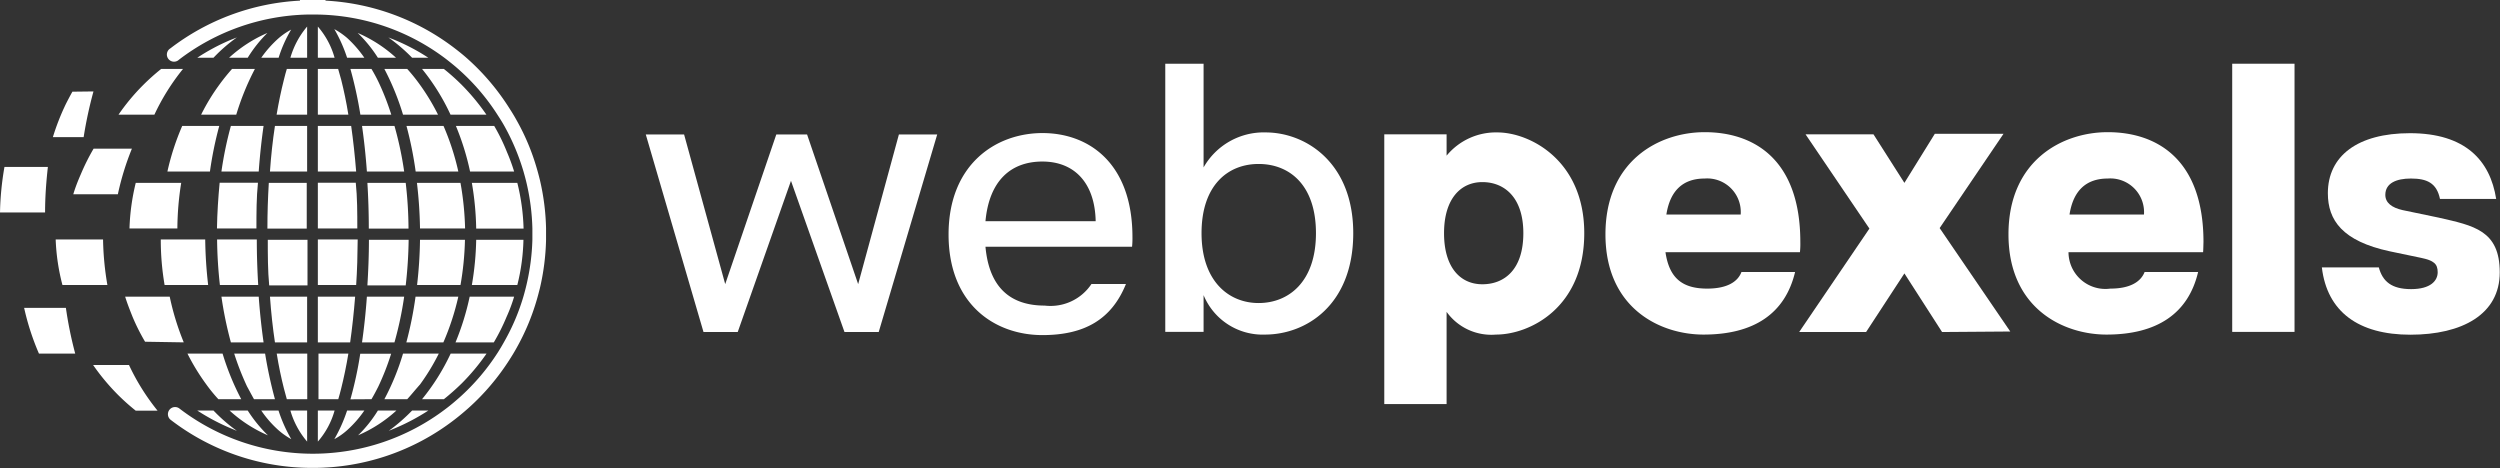 <svg id="Layer_1" data-name="Layer 1" xmlns="http://www.w3.org/2000/svg" viewBox="0 0 195.77 36.65"><rect x="0" y="0" width="195.77" height="36.65" fill="#333333" stroke="none"/><defs><style>.cls-1{fill:#fff;}</style></defs><title>webpexels white new size</title><path class="cls-1" d="M26.6,38.32a18.16,18.16,0,0,1-11.12-3.76.56.56,0,0,1,.68-.89,17.18,17.18,0,0,0,20.89,0c.36-.27.71-.57,1.05-.87a17.12,17.12,0,0,0,3-3.53c.19-.3.36-.59.52-.88a16.62,16.62,0,0,0,1.49-3.53c.08-.28.16-.58.23-.88a17.42,17.42,0,0,0,.46-3.53v-.88A17.42,17.42,0,0,0,43.34,16c-.07-.3-.15-.59-.23-.87a17.44,17.44,0,0,0-1.48-3.54c-.16-.29-.34-.58-.53-.87a16.92,16.92,0,0,0-3-3.54c-.33-.3-.69-.59-1.05-.87A17.07,17.07,0,0,0,27,2.82h-.87a17.19,17.19,0,0,0-10,3.53.56.56,0,1,1-.68-.88A18.21,18.21,0,0,1,25.6,1.73V1.68h2v.05A18.18,18.18,0,0,1,37.73,5.47c.38.29.76.6,1.12.93A18.22,18.22,0,0,1,42,10.16c.2.31.39.62.56.93a17.51,17.51,0,0,1,1.58,3.76c.09.3.17.61.25.93a18.35,18.35,0,0,1,.48,3.76c0,.16,0,.31,0,.47s0,.31,0,.46a18.36,18.36,0,0,1-.48,3.77c-.08.31-.16.63-.25.93a17.73,17.73,0,0,1-1.58,3.76c-.17.31-.36.62-.56.93a18.22,18.22,0,0,1-3.19,3.76c-.36.32-.74.64-1.12.93A18.11,18.11,0,0,1,26.6,38.32Z" transform="translate(-2.11 -1.68)"/><path class="cls-1" d="M33.67,29.37a19.25,19.25,0,0,1-1.46,3.57H34c.33-.36.64-.75,1-1.15a16.77,16.77,0,0,0,1.47-2.42Z" transform="translate(-2.11 -1.68)"/><path class="cls-1" d="M35.65,33.83H34.38a14.27,14.27,0,0,1-1.83,1.59l.48-.2A16.82,16.82,0,0,0,35.65,33.83Z" transform="translate(-2.11 -1.68)"/><path class="cls-1" d="M38,24.91H34.65a29.05,29.05,0,0,1-.72,3.58h2.9A20,20,0,0,0,38,24.91Z" transform="translate(-2.11 -1.68)"/><path class="cls-1" d="M31.7,33.83a10,10,0,0,1-1.55,1.94,10.76,10.76,0,0,0,3-1.94Z" transform="translate(-2.11 -1.68)"/><path class="cls-1" d="M27,32.94h1.6c.08-.26.15-.54.23-.85.21-.84.4-1.75.56-2.72H27.05v3.57Z" transform="translate(-2.11 -1.68)"/><path class="cls-1" d="M29.29,35.37a8.65,8.65,0,0,0,1.35-1.54H29.29a12,12,0,0,1-1,2.24A5.14,5.14,0,0,0,29.29,35.37Z" transform="translate(-2.11 -1.68)"/><path class="cls-1" d="M38.52,20.46H35A34.39,34.39,0,0,1,34.77,24h3.4A23.34,23.34,0,0,0,38.52,20.46Z" transform="translate(-2.11 -1.68)"/><path class="cls-1" d="M38.17,16H34.76A34.55,34.55,0,0,1,35,19.57h3.53A23.35,23.35,0,0,0,38.17,16Z" transform="translate(-2.11 -1.68)"/><path class="cls-1" d="M40.21,29.37H37.4a17,17,0,0,1-2.24,3.57h1.71a18.52,18.52,0,0,0,1.41-1.25A17,17,0,0,0,40.21,29.37Z" transform="translate(-2.11 -1.68)"/><path class="cls-1" d="M42.37,24.91H38.89a20.44,20.44,0,0,1-1.11,3.58h3a15.78,15.78,0,0,0,1-2A12.2,12.2,0,0,0,42.37,24.91Z" transform="translate(-2.11 -1.68)"/><path class="cls-1" d="M43.1,20.46H39.4A23.1,23.1,0,0,1,39.06,24h3.56A15.9,15.9,0,0,0,43.1,20.46Z" transform="translate(-2.11 -1.68)"/><path class="cls-1" d="M42.37,15.11a14.65,14.65,0,0,0-.56-1.52,15.16,15.16,0,0,0-1-2.05h-3a20.33,20.33,0,0,1,1.11,3.57Z" transform="translate(-2.11 -1.68)"/><path class="cls-1" d="M39.06,16a23.23,23.23,0,0,1,.34,3.58h3.71A16.51,16.51,0,0,0,42.62,16Z" transform="translate(-2.11 -1.68)"/><path class="cls-1" d="M27,33.83v2.43a6.23,6.23,0,0,0,1.31-2.43Z" transform="translate(-2.11 -1.68)"/><path class="cls-1" d="M36.87,7.08H35.16a16.92,16.92,0,0,1,2.23,3.58H40.2a17,17,0,0,0-1.92-2.32A16.71,16.71,0,0,0,36.87,7.08Z" transform="translate(-2.11 -1.68)"/><path class="cls-1" d="M27,28.49h2.53c.16-1.13.29-2.33.39-3.58H27Z" transform="translate(-2.11 -1.68)"/><path class="cls-1" d="M33.88,16h-3c.07,1.16.11,2.35.11,3.58H34.1A32.16,32.16,0,0,0,33.88,16Z" transform="translate(-2.11 -1.68)"/><path class="cls-1" d="M27,24h3c.08-1.16.11-2.36.12-3.57H27V24Z" transform="translate(-2.11 -1.68)"/><path class="cls-1" d="M38,15.11a19.62,19.62,0,0,0-1.16-3.57h-2.9a28.89,28.89,0,0,1,.72,3.57Z" transform="translate(-2.11 -1.68)"/><path class="cls-1" d="M33.76,24.91H30.84c-.09,1.26-.22,2.45-.38,3.58H33A27.62,27.62,0,0,0,33.76,24.91Z" transform="translate(-2.11 -1.68)"/><path class="cls-1" d="M31.2,32.94c.19-.32.37-.66.54-1a19.78,19.78,0,0,0,1-2.56H30.32a29.75,29.75,0,0,1-.77,3.57Z" transform="translate(-2.11 -1.68)"/><path class="cls-1" d="M31.2,7.08H29.55a32.42,32.42,0,0,1,.78,3.58h2.42a19.78,19.78,0,0,0-1-2.56Q31.49,7.56,31.2,7.08Z" transform="translate(-2.11 -1.68)"/><path class="cls-1" d="M33.76,15.11A27.12,27.12,0,0,0,33,11.54H30.46c.16,1.12.29,2.32.38,3.57Z" transform="translate(-2.11 -1.68)"/><path class="cls-1" d="M34,7.08H32.21a20.38,20.38,0,0,1,1.46,3.58h2.74a16.77,16.77,0,0,0-1.47-2.42A13.57,13.57,0,0,0,34,7.08Z" transform="translate(-2.11 -1.68)"/><path class="cls-1" d="M34.11,20.46H31c0,1.22-.05,2.42-.12,3.57h3A34.71,34.71,0,0,0,34.11,20.46Z" transform="translate(-2.11 -1.68)"/><path class="cls-1" d="M27,15.11H30q-.15-1.87-.39-3.57H27Z" transform="translate(-2.11 -1.68)"/><path class="cls-1" d="M27,10.66h2.39c-.16-1-.35-1.89-.56-2.73-.08-.3-.16-.58-.24-.85H27v3.58Z" transform="translate(-2.11 -1.68)"/><path class="cls-1" d="M33,4.8l-.48-.19A13.53,13.53,0,0,1,34.38,6.2h1.27A16.06,16.06,0,0,0,33,4.8Z" transform="translate(-2.11 -1.68)"/><path class="cls-1" d="M27,19.57h3.09c0-1.22,0-2.42-.12-3.58H27v3.58Z" transform="translate(-2.11 -1.68)"/><path class="cls-1" d="M27,6.2h1.31A6.3,6.3,0,0,0,27,3.76Z" transform="translate(-2.11 -1.68)"/><path class="cls-1" d="M31.7,6.2h1.42a10.72,10.72,0,0,0-3-1.94A10.36,10.36,0,0,1,31.7,6.2Z" transform="translate(-2.11 -1.68)"/><path class="cls-1" d="M29.29,4.65a5.92,5.92,0,0,0-1-.69,11.7,11.7,0,0,1,1,2.24h1.35A9.1,9.1,0,0,0,29.29,4.65Z" transform="translate(-2.11 -1.68)"/><path class="cls-1" d="M20.61,10.66a20.38,20.38,0,0,1,1.46-3.58H20.28c-.32.36-.64.75-.94,1.16a16,16,0,0,0-1.48,2.42Z" transform="translate(-2.11 -1.68)"/><path class="cls-1" d="M26.16,20.46H23.08c0,1.21,0,2.41.11,3.57h3V20.46Z" transform="translate(-2.11 -1.68)"/><path class="cls-1" d="M26.16,16h-3c-.07,1.16-.11,2.36-.11,3.58h3.08V16Z" transform="translate(-2.11 -1.68)"/><path class="cls-1" d="M19.1,19.57h3.09c0-1.23,0-2.42.12-3.58h-3C19.2,17.15,19.12,18.35,19.1,19.57Z" transform="translate(-2.11 -1.68)"/><path class="cls-1" d="M26.16,33.83H24.85a6.51,6.51,0,0,0,1.31,2.43Z" transform="translate(-2.11 -1.68)"/><path class="cls-1" d="M26.16,7.08H24.57c-.08.27-.16.55-.23.85q-.32,1.26-.57,2.73h2.39V7.08Z" transform="translate(-2.11 -1.68)"/><path class="cls-1" d="M26.16,24.91H23.25c.09,1.25.22,2.45.39,3.58h2.52Z" transform="translate(-2.11 -1.68)"/><path class="cls-1" d="M23.92,35.37a5.56,5.56,0,0,0,1,.7,11.4,11.4,0,0,1-1-2.24H22.57A8.27,8.27,0,0,0,23.92,35.37Z" transform="translate(-2.11 -1.68)"/><path class="cls-1" d="M26.16,29.37H23.78c.16,1,.35,1.88.56,2.72.08.31.16.59.23.85h1.6V29.37Z" transform="translate(-2.11 -1.68)"/><path class="cls-1" d="M16.5,28.49a20.42,20.42,0,0,1-1.1-3.58H11.91c.16.52.35,1,.56,1.53a15.78,15.78,0,0,0,1,2Z" transform="translate(-2.11 -1.68)"/><path class="cls-1" d="M12.74,33.84h1.71a17.36,17.36,0,0,1-2.24-3.58H9.4a17.09,17.09,0,0,0,1.93,2.32A16.71,16.71,0,0,0,12.74,33.84Z" transform="translate(-2.11 -1.68)"/><path class="cls-1" d="M10.52,24a23.1,23.1,0,0,1-.34-3.57H6.47A16.41,16.41,0,0,0,7,24Z" transform="translate(-2.11 -1.68)"/><path class="cls-1" d="M7.85,16.89h3.49a21.19,21.19,0,0,1,1.1-3.57h-3a17.14,17.14,0,0,0-1,2C8.2,15.87,8,16.38,7.85,16.89Z" transform="translate(-2.11 -1.68)"/><path class="cls-1" d="M11.39,10.66H14.2a17.36,17.36,0,0,1,2.24-3.58H14.73a16.71,16.71,0,0,0-1.41,1.26A16.39,16.39,0,0,0,11.39,10.66Z" transform="translate(-2.11 -1.68)"/><path class="cls-1" d="M12.25,19.57H16A23.23,23.23,0,0,1,16.3,16H12.74A17.15,17.15,0,0,0,12.25,19.57Z" transform="translate(-2.11 -1.68)"/><path class="cls-1" d="M26.16,3.76A6.58,6.58,0,0,0,24.85,6.2h1.31Z" transform="translate(-2.11 -1.68)"/><path class="cls-1" d="M26.16,11.54H23.64q-.26,1.7-.39,3.57h2.91Z" transform="translate(-2.11 -1.68)"/><path class="cls-1" d="M7.78,8.86c-.18.32-.36.66-.53,1a18.45,18.45,0,0,0-1,2.56H8.66a32.54,32.54,0,0,1,.77-3.58Z" transform="translate(-2.11 -1.68)"/><path class="cls-1" d="M24.91,4a5.15,5.15,0,0,0-1,.69A8.72,8.72,0,0,0,22.57,6.2h1.36A10.11,10.11,0,0,1,24.91,4Z" transform="translate(-2.11 -1.68)"/><path class="cls-1" d="M21.51,6.2a10.36,10.36,0,0,1,1.54-1.94,10.72,10.72,0,0,0-3,1.94Z" transform="translate(-2.11 -1.68)"/><path class="cls-1" d="M22,32.94h1.64a34.81,34.81,0,0,1-.77-3.57H20.45a21.33,21.33,0,0,0,1,2.56C21.64,32.28,21.82,32.62,22,32.94Z" transform="translate(-2.11 -1.68)"/><path class="cls-1" d="M22.75,11.54H20.19a28.85,28.85,0,0,0-.74,3.57h2.92C22.46,13.86,22.59,12.66,22.75,11.54Z" transform="translate(-2.11 -1.68)"/><path class="cls-1" d="M19.33,24h3c-.07-1.15-.11-2.35-.11-3.57H19.11A34.73,34.73,0,0,0,19.33,24Z" transform="translate(-2.11 -1.68)"/><path class="cls-1" d="M22.75,28.49c-.16-1.13-.29-2.32-.38-3.58H19.45a29.4,29.4,0,0,0,.74,3.58Z" transform="translate(-2.11 -1.68)"/><path class="cls-1" d="M15.22,15.11h3.33a28.87,28.87,0,0,1,.73-3.57h-2.9A19.62,19.62,0,0,0,15.22,15.11Z" transform="translate(-2.11 -1.68)"/><path class="cls-1" d="M17.56,6.2h1.27a12.42,12.42,0,0,1,1.83-1.59l-.48.19A16.06,16.06,0,0,0,17.56,6.2Z" transform="translate(-2.11 -1.68)"/><path class="cls-1" d="M19.21,32.94H21a20.27,20.27,0,0,1-1.46-3.57H16.79a16.82,16.82,0,0,0,1.48,2.42A12,12,0,0,0,19.21,32.94Z" transform="translate(-2.11 -1.68)"/><path class="cls-1" d="M20.18,35.22l.48.2a13,13,0,0,1-1.83-1.59H17.56A16.82,16.82,0,0,0,20.18,35.22Z" transform="translate(-2.11 -1.68)"/><path class="cls-1" d="M8,29.37a30.58,30.58,0,0,1-.73-3.58H4a19.72,19.72,0,0,0,1.16,3.58Z" transform="translate(-2.11 -1.68)"/><path class="cls-1" d="M21.51,33.83H20.09a10.72,10.72,0,0,0,3,1.94A10.78,10.78,0,0,1,21.51,33.83Z" transform="translate(-2.11 -1.68)"/><path class="cls-1" d="M15,24h3.41a34.35,34.35,0,0,1-.23-3.57H14.7A21.07,21.07,0,0,0,15,24Z" transform="translate(-2.11 -1.68)"/><path class="cls-1" d="M2.11,18.32H5.64c0-1.22.09-2.42.22-3.57H2.46A23.22,23.22,0,0,0,2.11,18.32Z" transform="translate(-2.11 -1.68)"/><path class="cls-1" d="M70.92,27.68H68.24L64.05,15.84,59.88,27.68H57.2L52.68,12.21h3L58.9,23.93l4-11.72h2.41l4,11.72,3.19-11.72h3Z" transform="translate(-2.11 -1.68)"/><path class="cls-1" d="M90.76,21H79.28c.29,3.24,2,4.61,4.64,4.61a3.85,3.85,0,0,0,3.66-1.69h2.7c-1.12,2.77-3.24,4-6.54,4-3.72,0-7.35-2.4-7.35-7.88s3.69-7.94,7.35-7.94,7.05,2.38,7.05,8.15A6.61,6.61,0,0,1,90.76,21Zm-2.85-2c-.06-3-1.67-4.67-4.17-4.67S79.57,15.86,79.28,19Z" transform="translate(-2.11 -1.68)"/><path class="cls-1" d="M108.08,19.94c0,5.62-3.69,7.94-6.91,7.94a5,5,0,0,1-4.81-3.09v2.88h-3v-21h3v8.12a5.41,5.41,0,0,1,4.88-2.74C104.36,12.06,108.08,14.41,108.08,19.94Zm-2.92,0c0-3.78-2.08-5.42-4.49-5.42s-4.47,1.67-4.47,5.42,2.12,5.47,4.47,5.47S105.16,23.75,105.16,19.94Z" transform="translate(-2.11 -1.68)"/><path class="cls-1" d="M126.17,19.94c0,5.86-4.29,7.94-6.91,7.94a4.31,4.31,0,0,1-3.87-1.78v7.22h-4.88V12.2h4.88v1.67a5,5,0,0,1,4-1.82C121.91,12.06,126.17,14.23,126.17,19.94Zm-4.77,0c0-2.83-1.51-4-3.21-4s-3,1.31-3,4,1.28,4,3,4S121.4,22.8,121.4,19.94Z" transform="translate(-2.11 -1.68)"/><path class="cls-1" d="M143.06,21.43H132.53c.3,2.05,1.34,2.85,3.27,2.85,1.55,0,2.39-.53,2.68-1.3h4.2c-.78,3.27-3.24,4.9-7.17,4.9-3.42,0-7.68-2.08-7.68-7.85s4.2-8,7.77-8c3.87,0,7.49,2.14,7.49,8.6A6.44,6.44,0,0,1,143.06,21.43Zm-4.64-2.95a2.63,2.63,0,0,0-2.82-2.82c-1.7,0-2.71.95-3,2.82Z" transform="translate(-2.11 -1.68)"/><path class="cls-1" d="M154.19,27.68l-2.95-4.59-3,4.59H143l5.5-8.1-5-7.38h5.32L151.24,16l2.38-3.84H159l-5,7.38,5.53,8.1Z" transform="translate(-2.11 -1.68)"/><path class="cls-1" d="M174.63,21.43H164.09a2.89,2.89,0,0,0,3.28,2.85c1.54,0,2.38-.53,2.68-1.3h4.19c-.77,3.27-3.24,4.9-7.17,4.9-3.42,0-7.68-2.08-7.68-7.85s4.2-8,7.77-8c3.87,0,7.5,2.14,7.5,8.6C174.65,20.92,174.65,21.19,174.63,21.43ZM170,18.48a2.64,2.64,0,0,0-2.83-2.82c-1.7,0-2.71.95-3,2.82Z" transform="translate(-2.11 -1.68)"/><path class="cls-1" d="M181.79,6.67v21h-4.88v-21Z" transform="translate(-2.11 -1.68)"/><path class="cls-1" d="M190.9,15.66c-1.13,0-2,.36-2,1.28,0,.62.51,1,1.34,1.19l2.83.59c2.76.63,4.79,1,4.79,4.29s-2.95,4.88-7,4.88-6.52-1.79-6.93-5.27h4.46c.3,1.1,1,1.7,2.53,1.7S193,23.66,193,23s-.3-.92-1.31-1.13l-2.44-.51c-3.72-.8-4.85-2.44-4.85-4.55,0-2.91,2.32-4.7,6.43-4.7,4.34,0,6.28,2.14,6.75,5.15h-4.4C192.92,16,192.15,15.66,190.9,15.66Z" transform="translate(-2.11 -1.68)"/></svg>